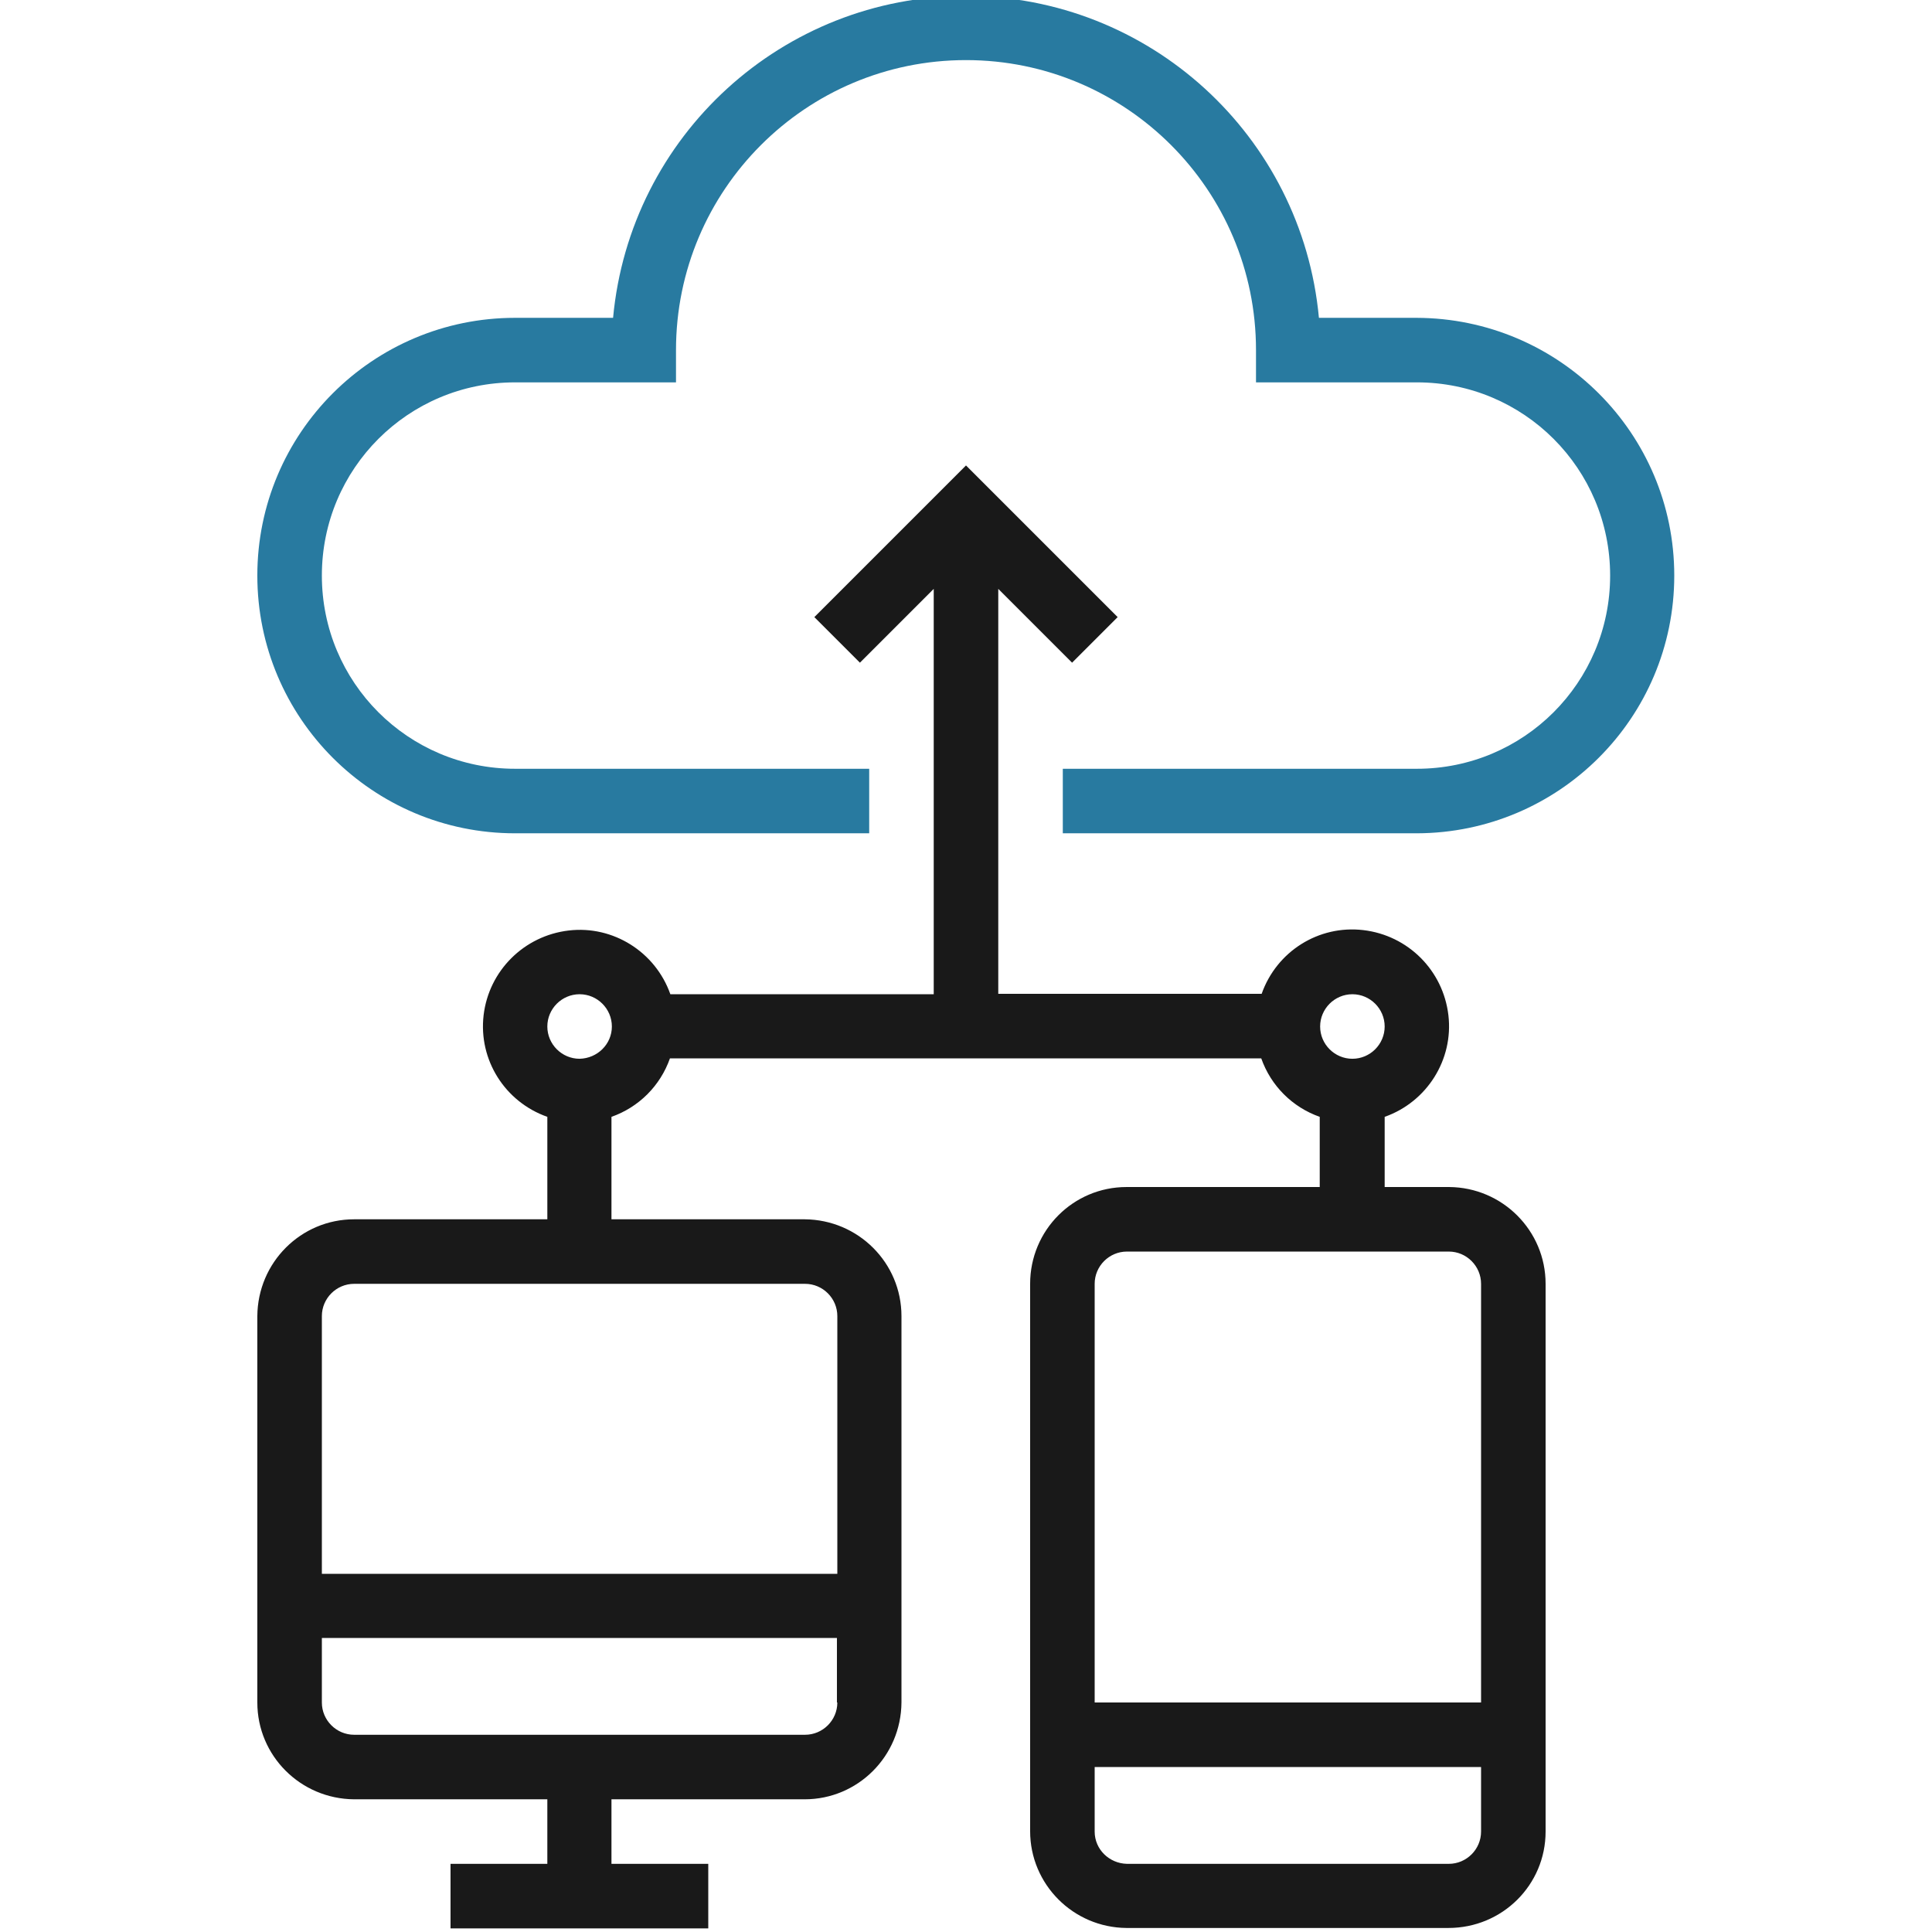 <?xml version="1.0" encoding="utf-8"?>
<!-- Generator: Adobe Illustrator 23.0.2, SVG Export Plug-In . SVG Version: 6.00 Build 0)  -->
<svg version="1.1" id="Layer_1" xmlns="http://www.w3.org/2000/svg" xmlns:xlink="http://www.w3.org/1999/xlink" x="0px" y="0px"
	 viewBox="0 0 479 479" style="enable-background:new 0 0 479 479;" xml:space="preserve">
<style type="text/css">
	.st0{fill:#287AA0;}
	.st1{fill:#191919;}
</style>
<path class="st0" d="M415.1,142.7c0-35.3-28.6-63.8-63.9-63.9H327C322.8,33.6,284.9-1,239.5-1S156.2,33.6,152,78.8h-24.3
	c-35.3,0-63.9,28.6-63.9,63.9s28.6,63.9,63.9,63.9h87.8v-16h-87.8c-26.5,0-47.9-21.4-47.9-47.9s21.4-47.9,47.9-47.9h39.9v-8
	c0-39.7,32.2-71.9,71.9-71.9s71.9,32.2,71.9,71.9v8h39.9c26.5,0,47.9,21.4,47.9,47.9s-21.4,47.9-47.9,47.9h-87.8v16h87.8
	C386.5,206.5,415.1,178,415.1,142.7z"/>
<path class="st1" d="M383.2,454.1V318.3c0-13.2-10.7-23.9-23.9-24h-16v-17.4c10.5-3.7,17.1-14.2,15.8-25.2
	c-1.3-11.1-10-19.8-21.1-21.1s-21.5,5.3-25.2,15.8h-65.3V146l18.3,18.3l11.3-11.3l-37.6-37.6L201.9,153l11.3,11.3l18.3-18.3v100.5
	h-65.3c-3.7-10.5-14.2-17.1-25.2-15.8c-11.1,1.3-19.8,10-21.1,21c-1.3,11.1,5.3,21.5,15.8,25.2v25.4H87.8c-13.2,0-23.9,10.7-24,24
	v95.8c0,13.2,10.7,23.9,24,24h47.9v16h-24v16h63.9v-16h-24v-16h47.9c13.2,0,23.9-10.7,24-24v-95.8c0-13.2-10.7-23.9-24-24h-47.9
	v-25.4c6.8-2.4,12.1-7.7,14.5-14.5h146.6c2.4,6.8,7.7,12.1,14.5,14.5v17.4h-47.9c-13.2,0-23.9,10.7-23.9,24V454
	c0,13.2,10.7,23.9,23.9,24h79.8C372.5,478,383.2,467.3,383.2,454.1z M207.6,422.1c0,4.4-3.6,8-8,8H87.8c-4.4,0-8-3.6-8-8v-16h127.7
	v16H207.6z M199.6,318.3c4.4,0,8,3.6,8,8v63.9H79.8v-63.9c0-4.4,3.6-8,8-8H199.6z M143.7,262.5c-4.4,0-8-3.6-8-8s3.6-8,8-8
	s8,3.6,8,8S148.1,262.4,143.7,262.5z M335.3,246.5c4.4,0,8,3.6,8,8s-3.6,8-8,8s-8-3.6-8-8S330.9,246.5,335.3,246.5z M271.4,318.3
	c0-4.4,3.6-8,8-8h79.8c4.4,0,8,3.6,8,8v103.8h-95.8L271.4,318.3L271.4,318.3z M271.4,454.1v-16h95.8v16c0,4.4-3.6,8-8,8h-79.8
	C275,462,271.4,458.5,271.4,454.1z"/>
</svg>
